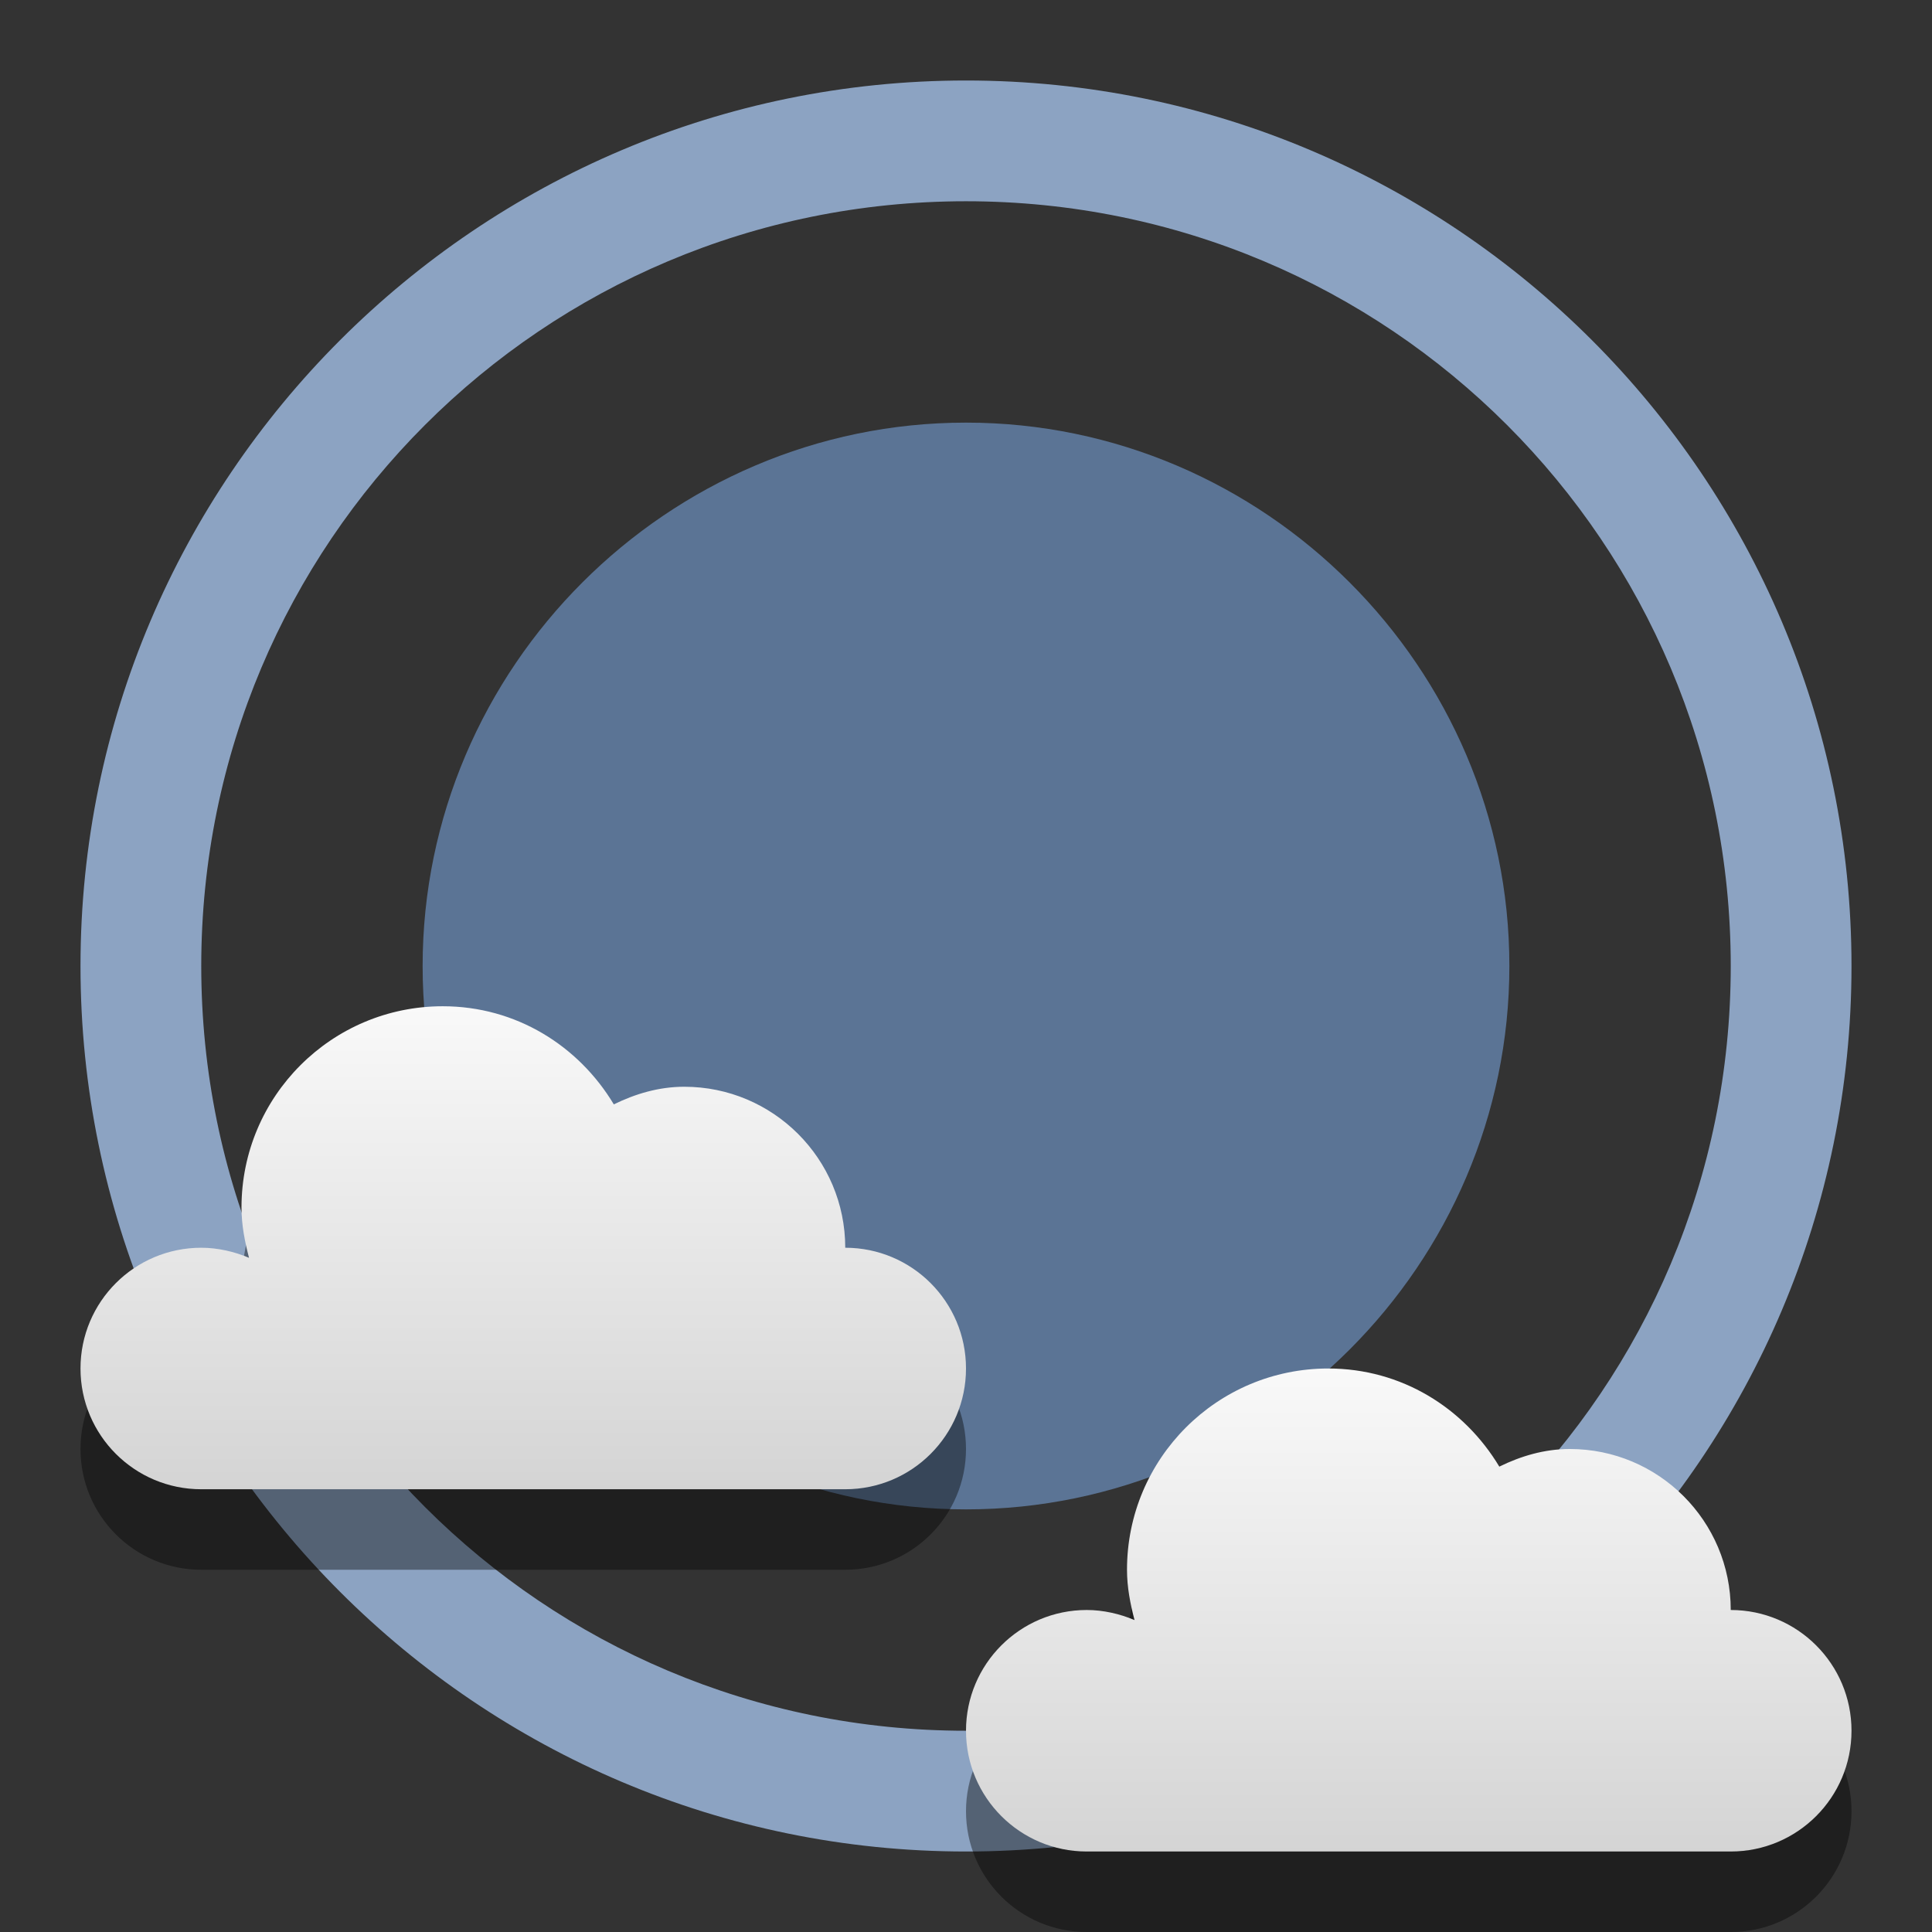 <svg width="48" version="1.1" xmlns="http://www.w3.org/2000/svg" height="48" xmlns:xlink="http://www.w3.org/1999/xlink">
<rect width="100%" height="100%" fill="#333333" stroke="none"/>
<defs>
<linearGradient id="linearGradient3772-4">
<stop offset="0" style="stop-color:#fff"/>
<stop offset="1" style="stop-color:#c8c8c8"/>
</linearGradient>
<linearGradient gradientTransform="matrix(2,0,0,2,-148,-540)" xlink:href="#linearGradient3772-4" id="linearGradient3084" y1="286" x1="91" y2="295" gradientUnits="userSpaceOnUse" x2="91"/>
<linearGradient gradientTransform="matrix(2,0,0,2,-170,-549)" xlink:href="#linearGradient3772-4" id="linearGradient3080" y1="286" x1="91" y2="295" gradientUnits="userSpaceOnUse" x2="91"/>
</defs>
<path style="fill:#5b7495;color:#bebebe" d="m 24,10.5 c -7.414,0 -13.5,6.086 -13.5,13.5 0,7.414 6.085,13.5 13.5,13.5 7.414,0 13.5,-6.086 13.5,-13.5 0,-7.414 -6.085,-13.5 -13.5,-13.5 z"/>
<path style="opacity:.7;fill:#b2d4ff" d="M 24,2 C 11.867,2 2,11.867 2,24 2,36.133 11.867,46 24,46 36.133,46 46,36.133 46,24 46,11.867 36.133,2 24,2 Z m 0,3 C 34.511,5 43,13.489 43,24 43,34.511 34.511,43 24,43 13.489,43 5,34.511 5,24 5,13.489 13.489,5 24,5 Z"/>
<g style="color:#000">
<path style="opacity:.4" d="m 11,27 c -2.761,0 -5,2.239 -5,5 0,0.437 0.082,0.846 0.187,1.25 C 5.829,33.098 5.414,33 5,33 c -1.657,0 -3,1.343 -3,3 0,1.657 1.343,3 3,3 h 16 c 1.657,0 3,-1.343 3,-3 0,-1.657 -1.343,-3 -3,-3 0,-2.209 -1.791,-4 -4,-4 -0.631,0 -1.219,0.177 -1.75,0.438 C 14.376,27.982 12.821,27 11,27 Z"/>
<path style="fill:url(#linearGradient3080)" d="m 11,25 c -2.761,0 -5,2.239 -5,5 0,0.437 0.082,0.846 0.187,1.25 C 5.829,31.098 5.414,31 5,31 c -1.657,0 -3,1.343 -3,3 0,1.657 1.343,3 3,3 h 16 c 1.657,0 3,-1.343 3,-3 0,-1.657 -1.343,-3 -3,-3 0,-2.209 -1.791,-4 -4,-4 -0.631,0 -1.219,0.177 -1.75,0.438 C 14.376,25.982 12.821,25 11,25 Z"/>
<path style="opacity:.4" d="m 33,36 c -2.761,0 -5,2.239 -5,5 0,0.437 0.082,0.846 0.187,1.25 C 27.829,42.098 27.414,42 27,42 c -1.657,0 -3,1.343 -3,3 0,1.657 1.343,3 3,3 h 16 c 1.657,0 3,-1.343 3,-3 0,-1.657 -1.343,-3 -3,-3 0,-2.209 -1.791,-4 -4,-4 -0.631,0 -1.219,0.177 -1.75,0.438 C 36.376,36.982 34.821,36 33,36 Z"/>
<path style="fill:url(#linearGradient3084)" d="m 33,34 c -2.761,0 -5,2.239 -5,5 0,0.437 0.082,0.846 0.187,1.25 C 27.829,40.098 27.414,40 27,40 c -1.657,0 -3,1.343 -3,3 0,1.657 1.343,3 3,3 h 16 c 1.657,0 3,-1.343 3,-3 0,-1.657 -1.343,-3 -3,-3 0,-2.209 -1.791,-4 -4,-4 -0.631,0 -1.219,0.177 -1.75,0.438 C 36.376,34.982 34.821,34 33,34 Z"/>
</g>
</svg>
